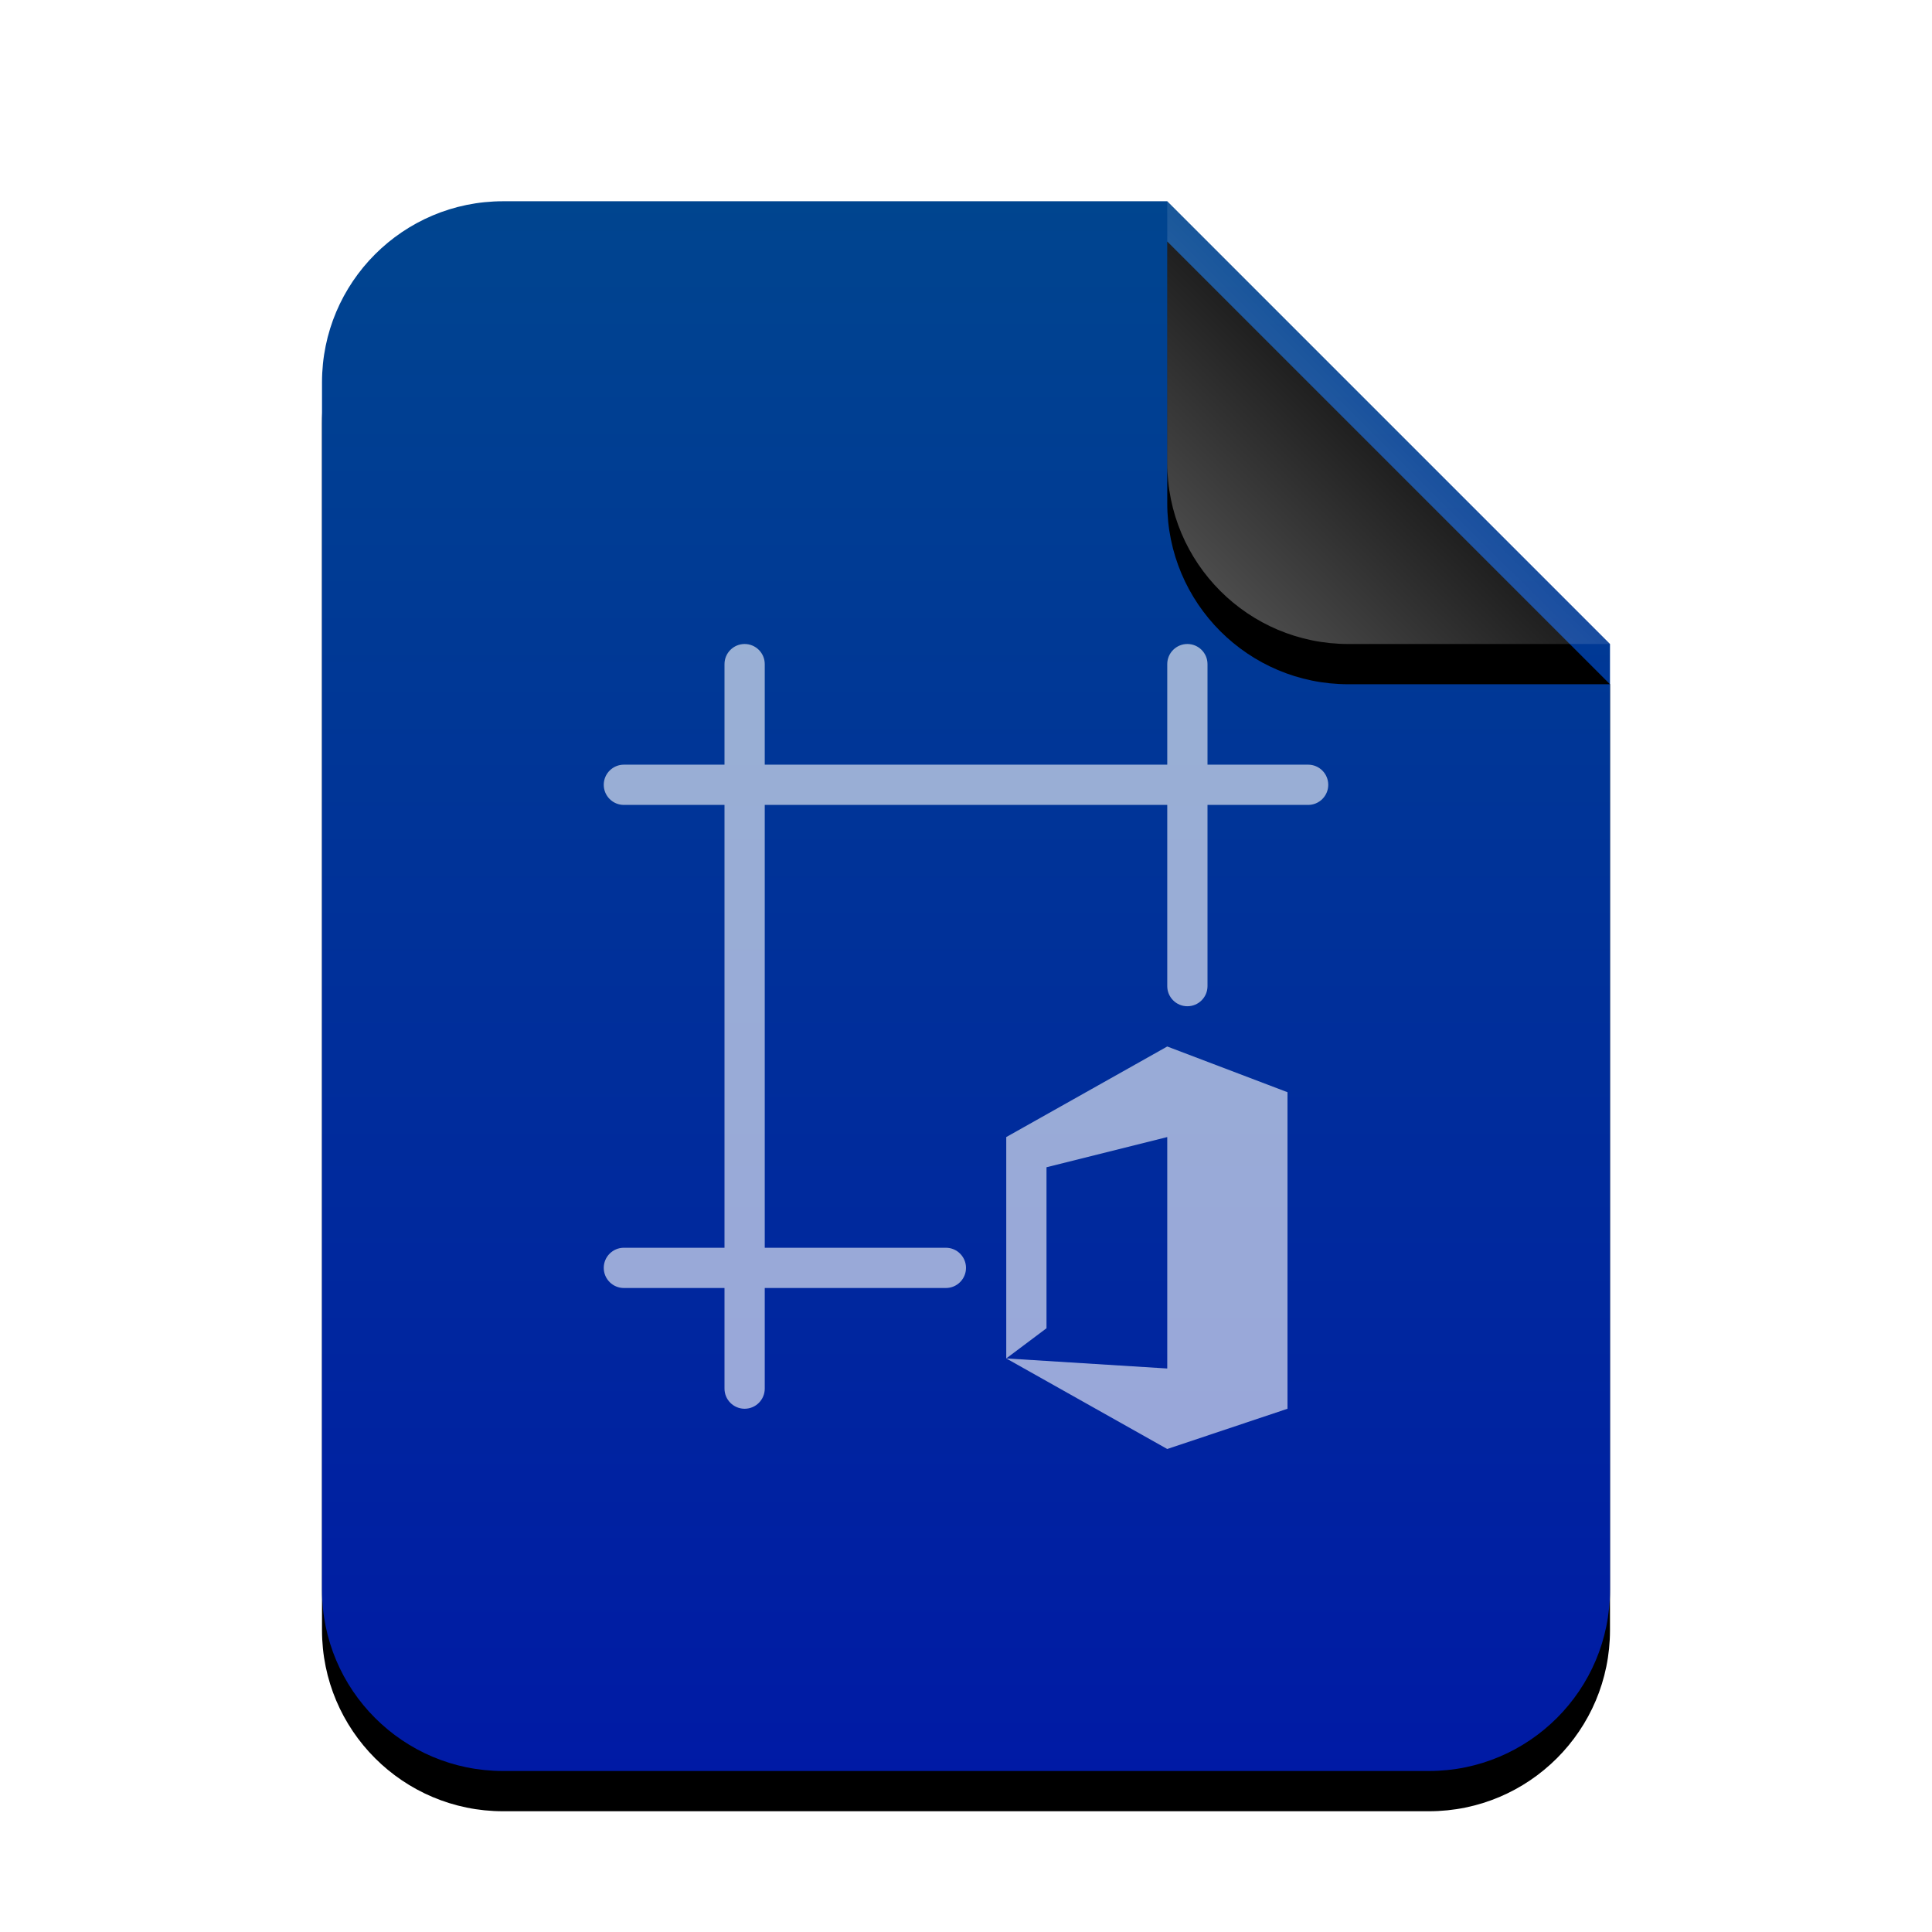 <svg xmlns="http://www.w3.org/2000/svg" xmlns:xlink="http://www.w3.org/1999/xlink" width="96" height="96" viewBox="0 0 96 96">
  <defs>
    <linearGradient id="application-msword-template-c" x1="50%" x2="50%" y1="0%" y2="100%">
      <stop offset="0%" stop-color="#00458F"/>
      <stop offset="100%" stop-color="#001AA5"/>
    </linearGradient>
    <path id="application-msword-template-b" d="M64,69 C64,73.971 59.971,78 55,78 L9,78 C4.029,78 6.08718376e-16,73.971 0,69 L0,9 C-6.08718376e-16,4.029 4.029,4.46579124e-15 9,0 L42,0 L64,22 L64,69 Z"/>
    <filter id="application-msword-template-a" width="131.2%" height="125.6%" x="-15.6%" y="-10.3%" filterUnits="objectBoundingBox">
      <feOffset dy="2" in="SourceAlpha" result="shadowOffsetOuter1"/>
      <feGaussianBlur in="shadowOffsetOuter1" result="shadowBlurOuter1" stdDeviation="3"/>
      <feColorMatrix in="shadowBlurOuter1" values="0 0 0 0 0.133   0 0 0 0 0.216   0 0 0 0 0.651  0 0 0 0.2 0"/>
    </filter>
    <linearGradient id="application-msword-template-f" x1="50%" x2="11.493%" y1="50%" y2="88.683%">
      <stop offset="0%" stop-color="#FFF" stop-opacity=".1"/>
      <stop offset="100%" stop-color="#FFF" stop-opacity=".3"/>
    </linearGradient>
    <path id="application-msword-template-e" d="M42,0 L64,22 L51,22 C46.029,22 42,17.971 42,13 L42,0 L42,0 Z"/>
    <filter id="application-msword-template-d" width="190.9%" height="190.9%" x="-45.5%" y="-36.4%" filterUnits="objectBoundingBox">
      <feOffset dy="2" in="SourceAlpha" result="shadowOffsetOuter1"/>
      <feGaussianBlur in="shadowOffsetOuter1" result="shadowBlurOuter1" stdDeviation="3"/>
      <feComposite in="shadowBlurOuter1" in2="SourceAlpha" operator="out" result="shadowBlurOuter1"/>
      <feColorMatrix in="shadowBlurOuter1" values="0 0 0 0 0   0 0 0 0 0   0 0 0 0 0  0 0 0 0.05 0"/>
    </filter>
  </defs>
  <g fill="none" fill-rule="evenodd">
    <g transform="translate(16 10)">
      <use fill="#000" filter="url(#application-msword-template-a)" xlink:href="#application-msword-template-b"/>
      <use fill="url(#application-msword-template-c)" xlink:href="#application-msword-template-b"/>
      <use fill="#000" filter="url(#application-msword-template-d)" xlink:href="#application-msword-template-e"/>
      <use fill="url(#application-msword-template-f)" xlink:href="#application-msword-template-e"/>
    </g>
    <path fill="#FFF" fill-opacity=".6" d="M58,52 L63.975,54.271 L63.975,70 L58,72 L50,67.5 L50,56.5 L58,52 Z M59,32 C59.552,32 60,32.448 60,33 L60,37.996 L65,37.996 C65.552,37.996 66,38.444 66,38.996 C66,39.548 65.552,39.996 65,39.996 L60,39.996 L60,49 C60,49.552 59.552,50 59,50 C58.448,50 58,49.552 58,49 L58,39.996 L38,39.996 L38,62 L47,62 C47.552,62 48,62.448 48,63 C48,63.552 47.552,64 47,64 L38,64 L38,69 C38,69.552 37.552,70 37,70 C36.448,70 36,69.552 36,69 L36,64 L31,64 C30.448,64 30,63.552 30,63 C30,62.448 30.448,62 31,62 L36,62 L36,39.996 L31,39.996 C30.448,39.996 30,39.548 30,38.996 C30,38.444 30.448,37.996 31,37.996 L36,37.996 L36,33 C36,32.448 36.448,32 37,32 C37.552,32 38,32.448 38,33 L38,37.996 L58,37.996 L58,33 C58,32.448 58.448,32 59,32 Z M58,56.5 L52,58 L52,66 L50,67.5 L58,68 L58,56.5 Z"/>
  </g>
</svg>
